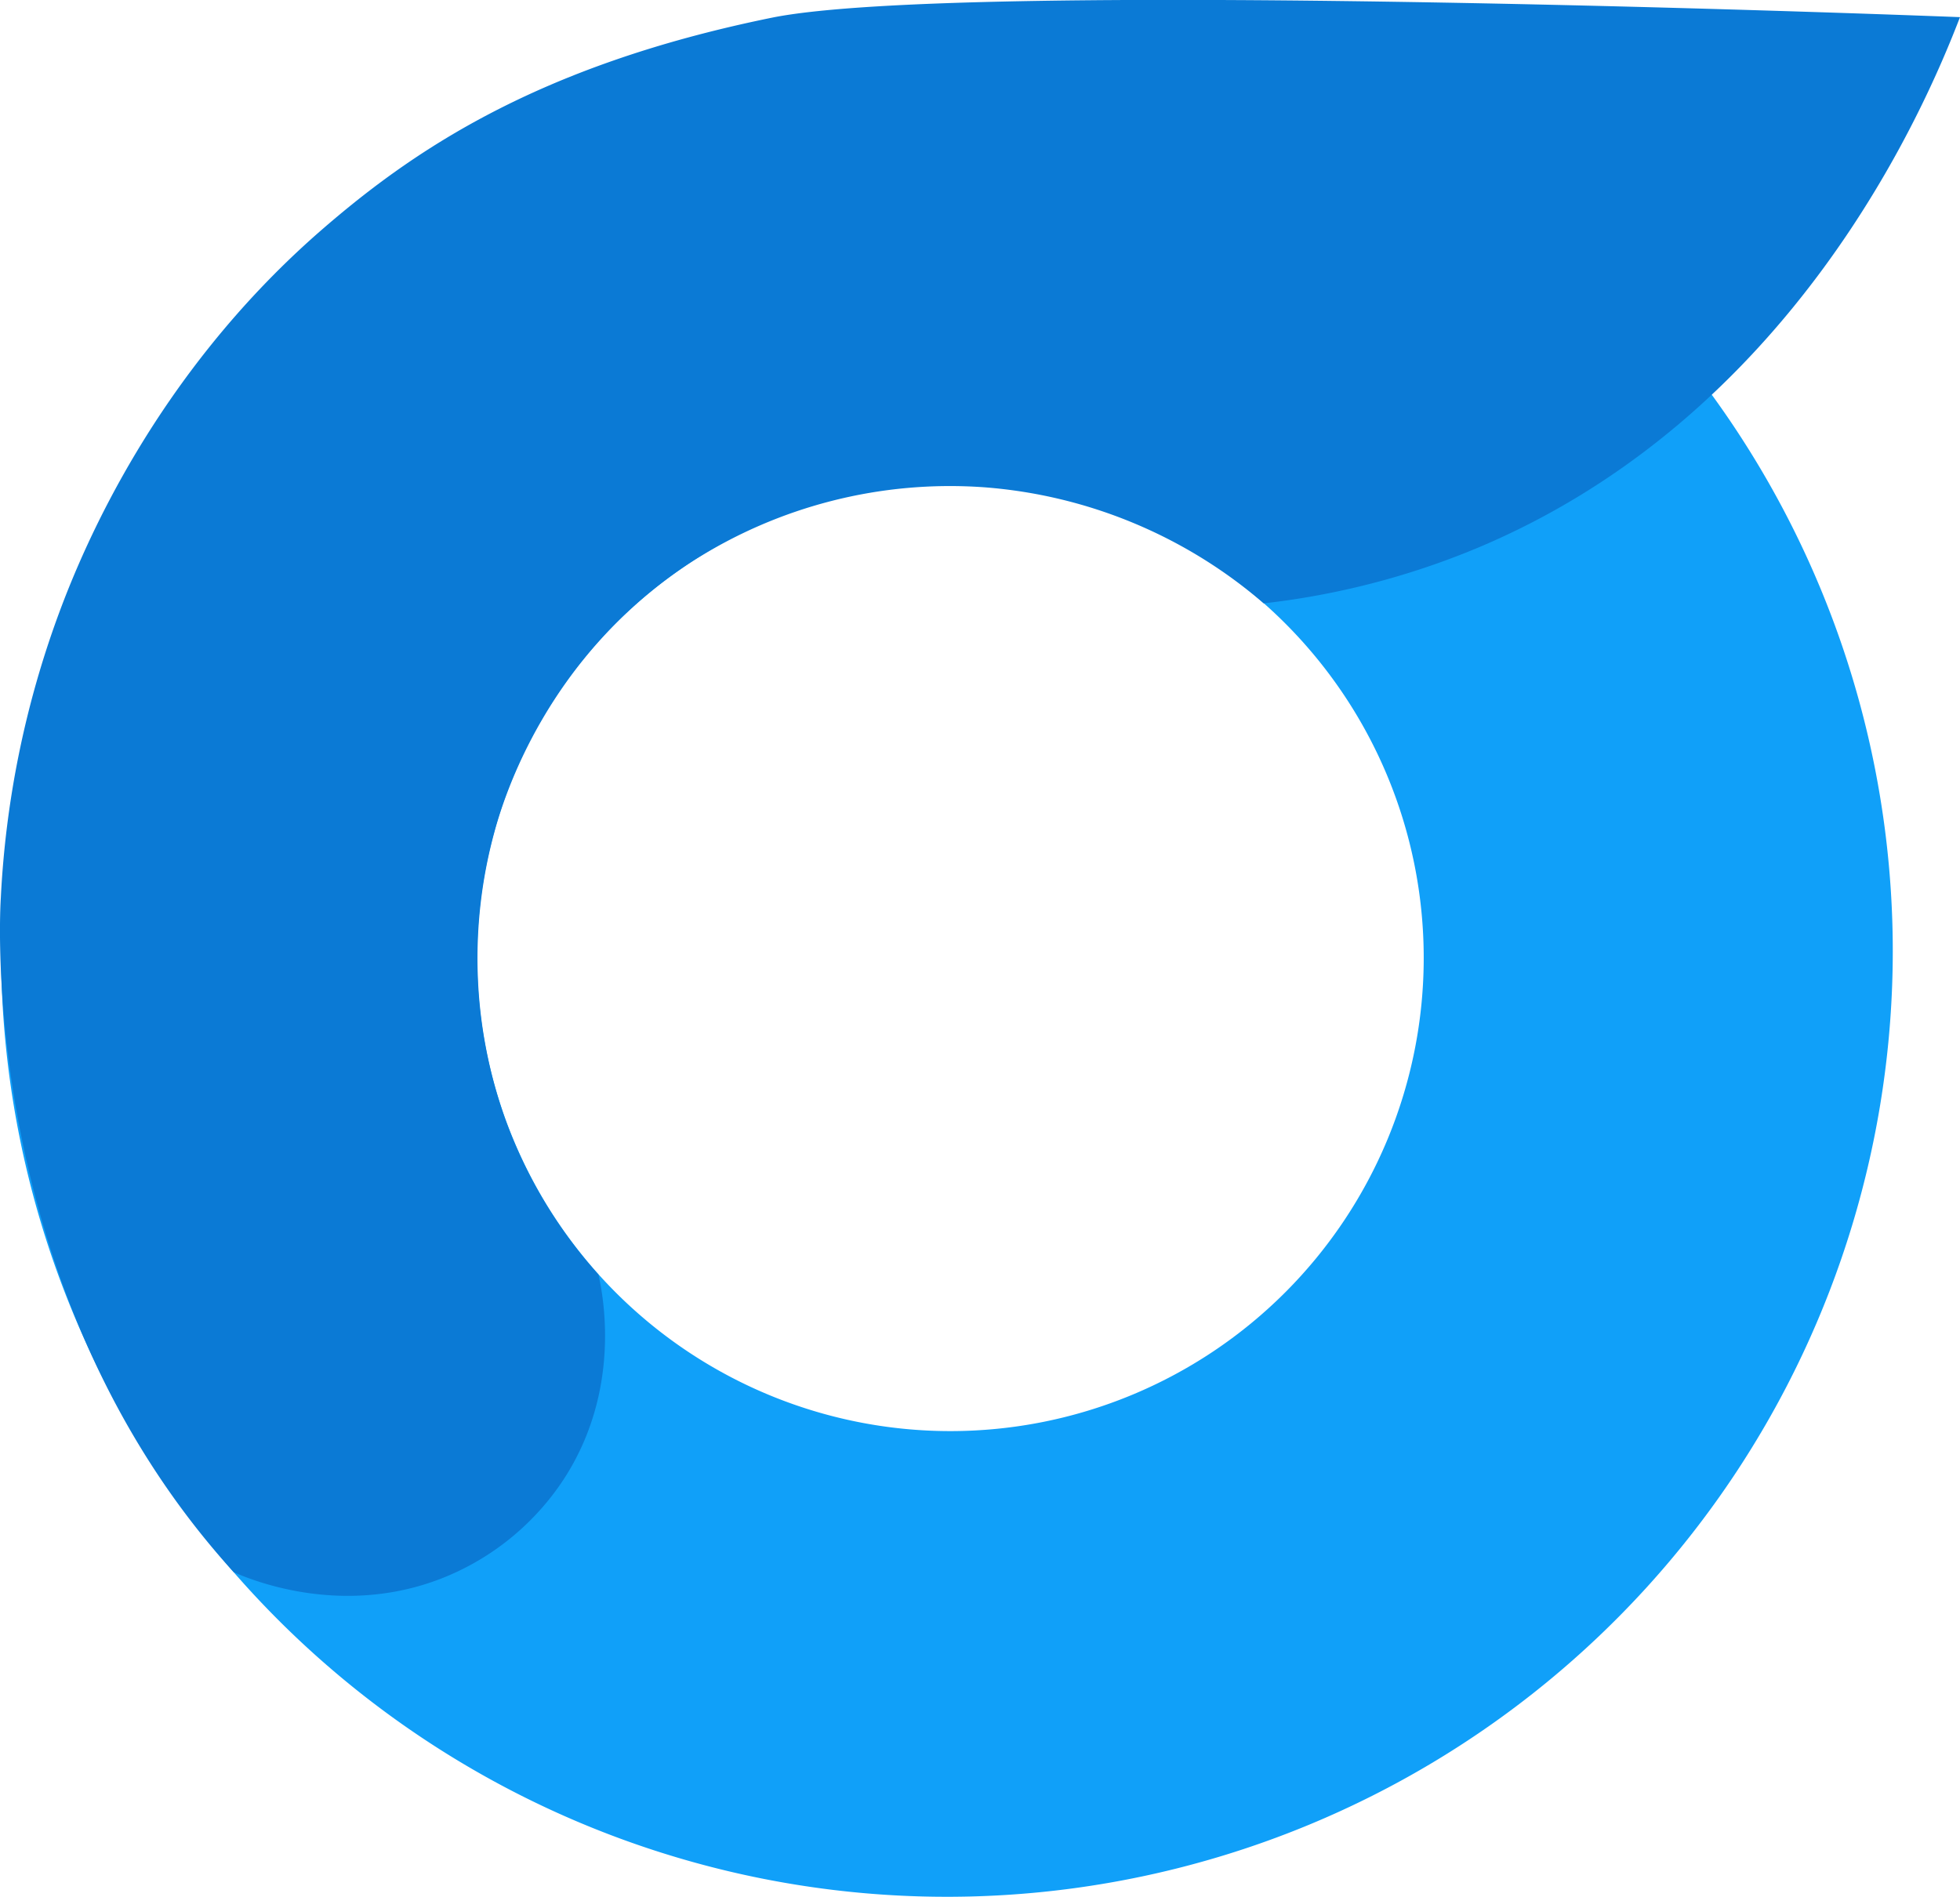 <svg id="Layer_1" data-name="Layer 1" xmlns="http://www.w3.org/2000/svg" viewBox="0 0 291.54 282.17">
  <defs>
    <style>
      .cls-1 {
        fill: #10a0f9;
      }

      .cls-2 {
        fill: #0b7ad5;
      }
    </style>
  </defs>
  <title>optumi-vector</title>
  <path class="cls-1" d="M247.35,111.9A140.69,140.69,0,1,0,388,252.59,140.69,140.69,0,0,0,247.35,111.9ZM247.83,324a70.4,70.4,0,1,1,70.4-70.4A70.4,70.4,0,0,1,247.83,324Z" transform="translate(-106.46 -111.1)"/>
  <path class="cls-2" d="M209.39,194.65a71.14,71.14,0,0,1,43.45-11.06,72,72,0,0,1,41.59,17.27,116.48,116.48,0,0,0,31.7-8.21c47-19.67,66.5-65.05,71.87-79,0,0-147.73-5.83-176.77.09-35.2,7.18-53.79,20-67.79,32.31-23.73,21-34.35,45.81-38.25,56.39a142.47,142.47,0,0,0-8.61,42.28S102.51,302.47,141.24,345c2.7,1.18,16.6,6.93,31.78.56a38.63,38.63,0,0,0,17.23-14.3c8.81-13.45,5.86-27.74,5.22-30.56a70.64,70.64,0,0,1-13.78-22.9A71.37,71.37,0,0,1,180,234.88C181.41,229.65,187.9,208.59,209.39,194.65Z" transform="translate(-106.46 -111.1)"/>
</svg>
